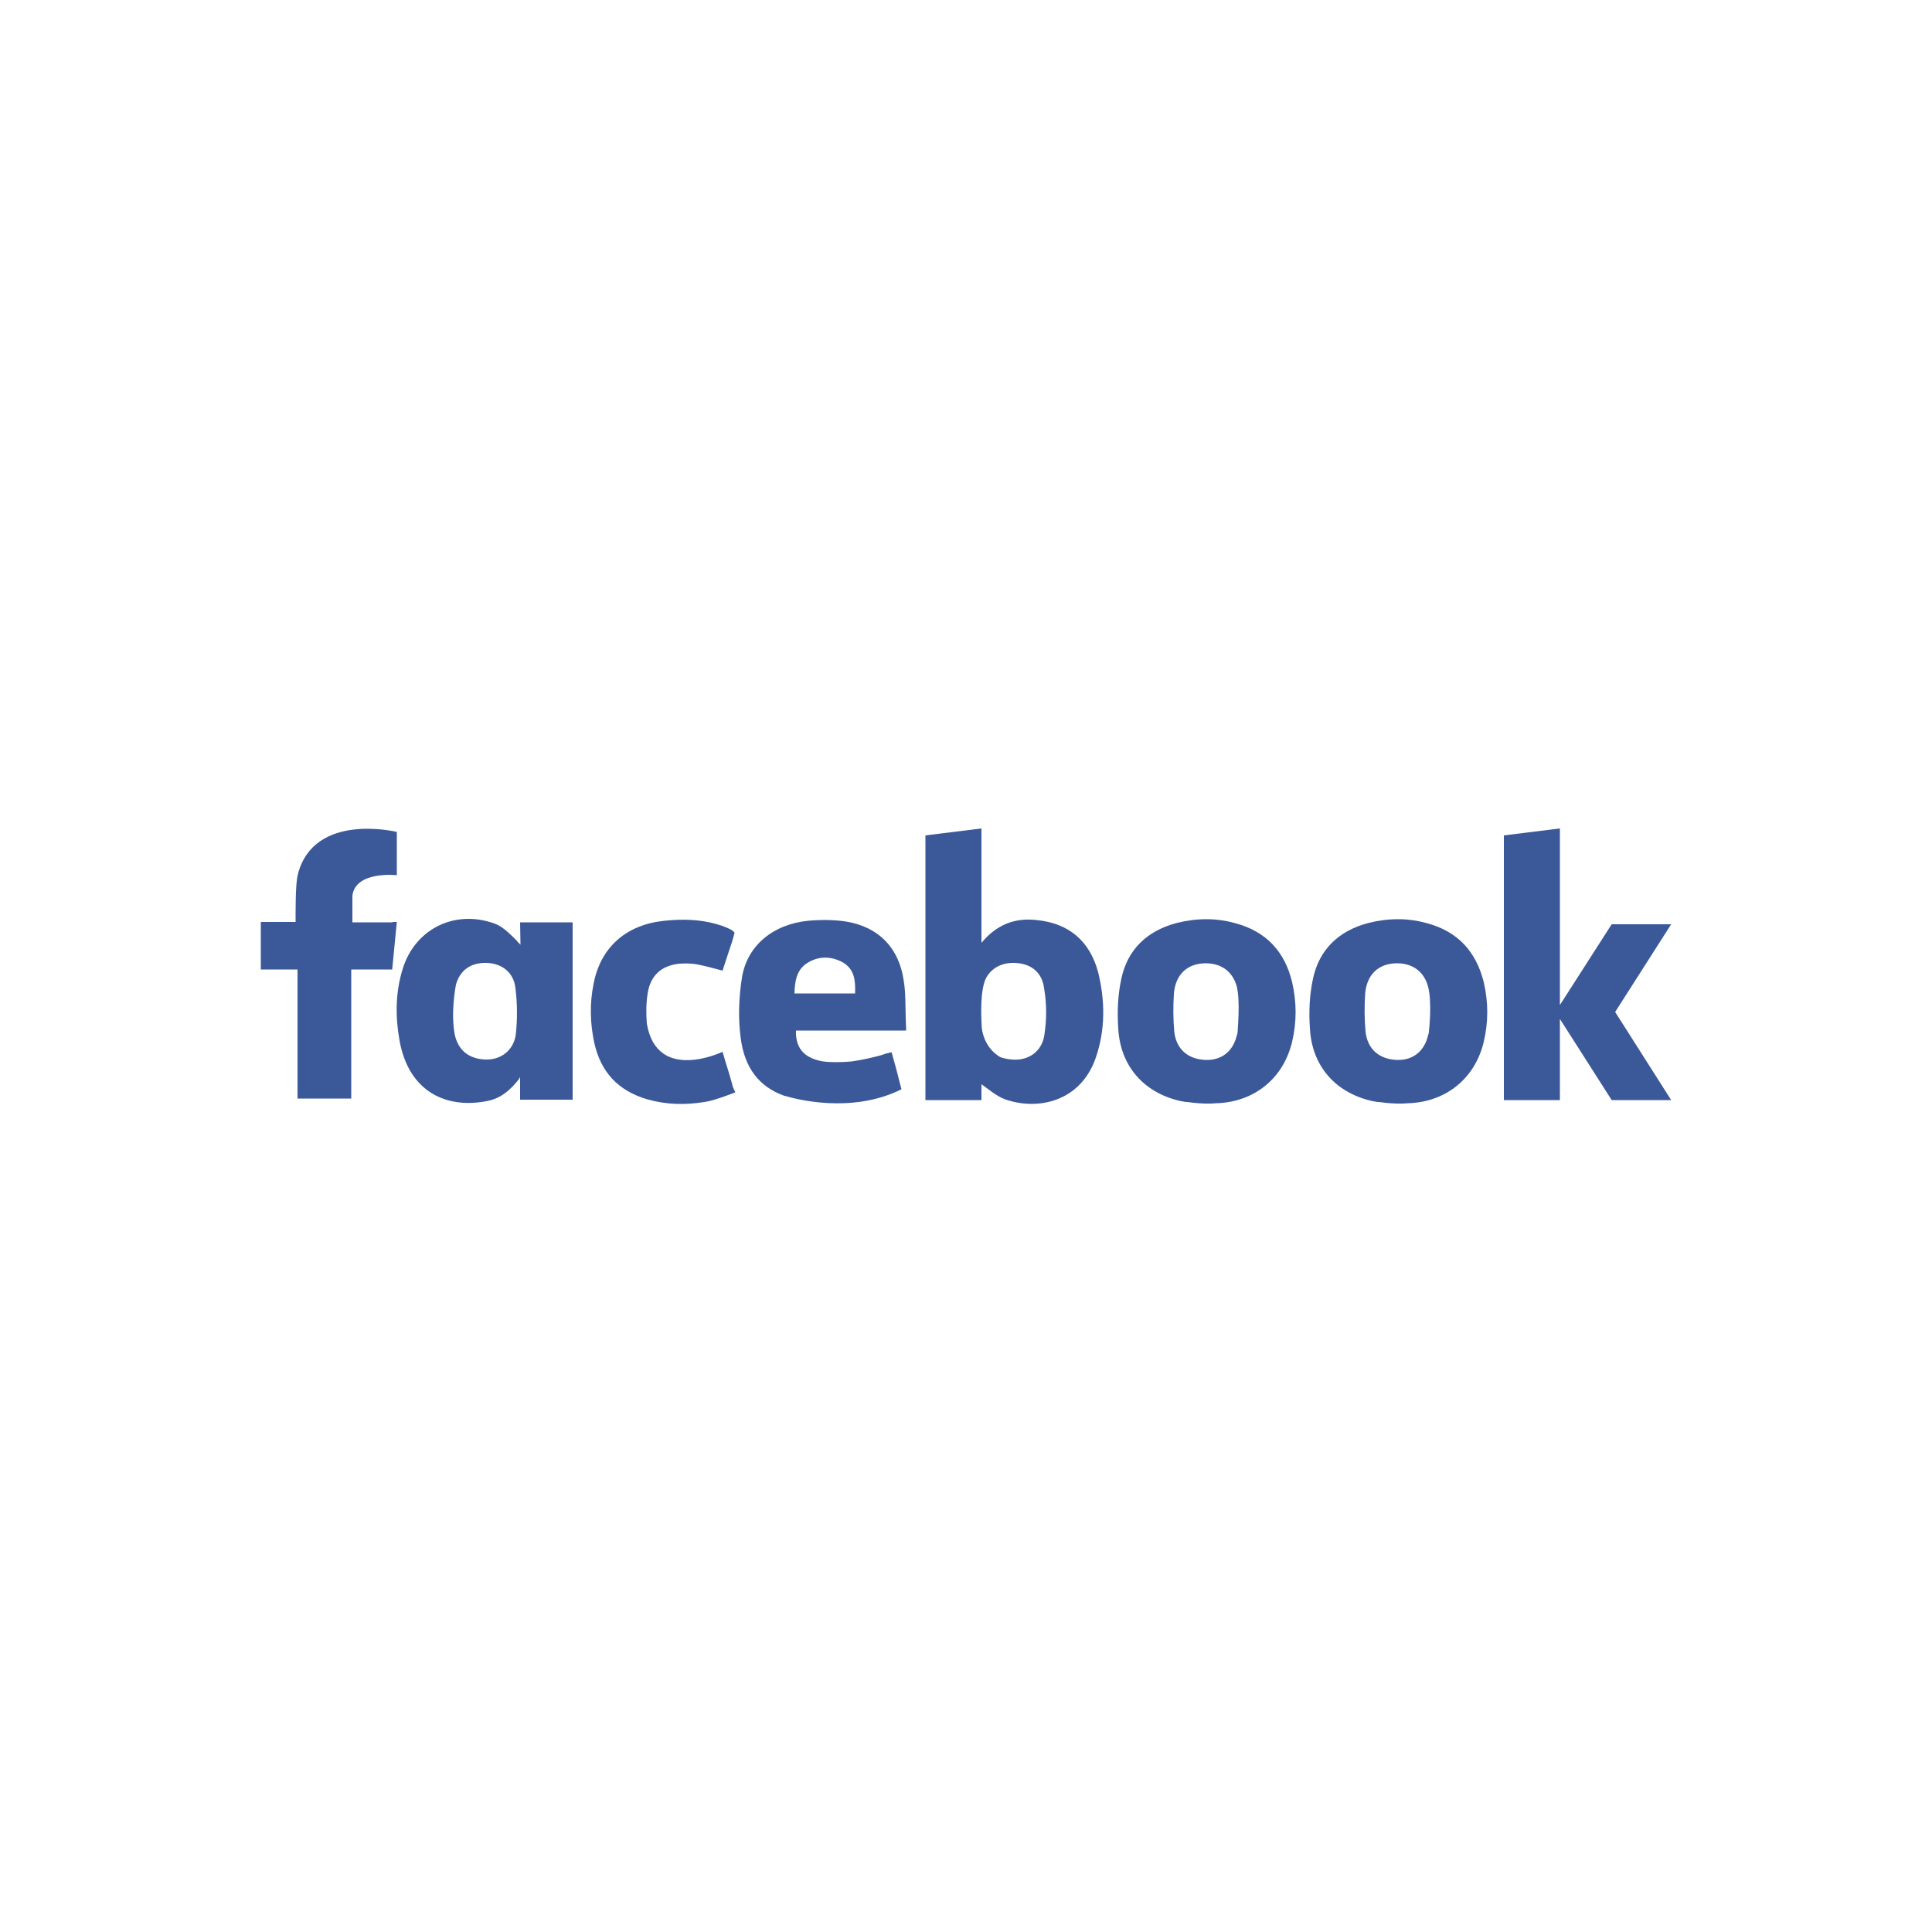 <?xml version="1.0" encoding="utf-8"?>
<!-- Generator: Adobe Illustrator 19.0.0, SVG Export Plug-In . SVG Version: 6.00 Build 0)  -->
<svg version="1.1" id="Layer_1" xmlns="http://www.w3.org/2000/svg" xmlns:xlink="http://www.w3.org/1999/xlink" x="0px" y="0px"
	 viewBox="0 0 500 500" style="enable-background:new 0 0 500 500;" xml:space="preserve">
<style type="text/css">
	.st0{fill:#3B5998;}
</style>
<g id="XMLID_60_">
	<path id="XMLID_54_" class="st0" d="M268.2,238.1c-5.5-0.6-10.2,1.1-14.2,5.9v-1.5v-26v-0.3v-1.8l-14.5,1.8v68.5h14.5v-4.1
		c2,1.4,3.9,3.1,6.1,3.9c8.5,3,19.6,0.6,23.5-10.8c2.5-7.3,2.4-14.7,0.6-22.1C282,243.5,276.6,238.9,268.2,238.1z M270.3,267.7
		c-0.6,4.5-4.2,6.9-8.5,6.5c-1.1-0.1-2-0.3-2.9-0.6c-3.4-2-4.5-5.3-4.8-7.4l0,0c-0.2-3.2-0.5-9.9,1.1-13.1c1.3-2.4,3.7-3.8,6.7-3.9
		c4.4-0.1,7.7,2,8.3,6.5C270.9,259.7,270.9,263.8,270.3,267.7z"/>
	<path id="XMLID_50_" class="st0" d="M319.6,238.9c-5-1.4-10.1-1.3-15.2,0c-7.5,2-12.6,6.8-14.2,14.4c-0.9,4.1-1.1,8.5-0.8,12.8
		c0.5,9.7,6.5,16.6,15.9,18.8l0.4,0.1h0l0.1,0c0.4,0.1,0.7,0.1,1.1,0.2l0.4,0h0c0.5,0.1,1,0.1,1.6,0.2c1.8,0.2,4.1,0.3,6.1,0.1l0,0
		l0.3,0c9.6-0.5,16.9-6.6,19.1-15.9c1.2-5.1,1.2-10.2,0-15.4C332.5,246.2,327.6,241,319.6,238.9z M320.3,267c0,0.3-0.1,0.6-0.2,0.9
		c-1,4.3-4.1,6.6-8.2,6.4c-4.5-0.2-7.5-2.8-8-7.3c-0.3-3.3-0.3-6.6-0.1-9.8c0.4-5.1,3.6-8,8.5-7.9c4,0.1,6.8,2.3,7.8,6.1
		C321,259.3,320.3,266.1,320.3,267z"/>
	<path id="XMLID_49_" class="st0" d="M101.6,238.7H91.2v-6.9c0.8-6.5,11.5-5.3,11.5-5.3l0-0.4l0-0.1v-10.7h0v0h0
		c-0.4-0.1-21.4-5.1-25.6,10.9l0,0l0,0.1c-0.7,2-0.6,11.2-0.6,12.3h-9v12.3H77v33.4h13.9v-33.4h10.6l1.2-12.3H101.6z"/>
	<path id="XMLID_46_" class="st0" d="M134.7,244.5c-0.2-0.2-0.3-0.4-0.5-0.5v0l-0.1-0.1c-0.2-0.2-0.3-0.4-0.3-0.4
		c-3.3-3.3-4.5-4.2-7.1-4.9c-9.9-2.9-19.5,2.3-22.5,12.2c-1.9,6.1-1.9,12.4-0.8,18.5c2.4,13.4,12.3,17.8,22.9,15.6
		c3.3-0.7,5.7-2.7,7.9-5.5c0,0,0.2-0.2,0.4-0.7v5.9h13.6v-45.9h-13.6L134.7,244.5L134.7,244.5z M133.5,267.6c-0.5,4.2-3.9,6.8-8,6.6
		c-4.2-0.2-6.9-2.4-7.8-6.4c-1.1-5.7,0.2-12.4,0.3-13c1.1-3.8,3.9-5.7,7.9-5.6c4,0.1,7.1,2.5,7.5,6.6
		C133.9,259.8,133.9,263.8,133.5,267.6z"/>
	<path id="XMLID_45_" class="st0" d="M189.7,281.4c-0.6-2.3-1.3-4.6-2-6.8l-0.7-2.4c0,0-17,8.2-19.6-7.3c-0.2-2.6-0.2-5.2,0.2-7.7
		c0.7-4.8,3.6-7.3,8.2-7.8c1.6-0.1,3.2-0.1,4.7,0.2c2.1,0.4,4.2,1,6.5,1.6c0.8-2.5,1.6-4.9,2.4-7.3c0.1-0.4,0.2-0.7,0.3-1h0l0.4-1.5
		c-0.1-0.2-0.3-0.4-0.6-0.6v0c-0.4-0.3-1.1-0.6-2.1-1c-0.4-0.2-0.8-0.3-1.2-0.4c-0.4-0.1-0.6-0.2-0.6-0.2h0c-4.5-1.3-9-1.4-13.7-0.9
		c-9.8,1-16.5,6.8-18.3,16.4c-1,5-0.9,10.1,0.2,15.2c1.7,7.6,6.2,12.4,13.7,14.6c4.9,1.4,9.8,1.5,14.8,0.7c2.1-0.3,5.1-1.4,7.2-2.2
		l0.8-0.3L189.7,281.4L189.7,281.4z"/>
	<path id="XMLID_42_" class="st0" d="M234.4,263.4c-0.1-3.2,0-6.4-0.5-9.5c-1.2-8.6-6.5-14-14.9-15.4c-3.2-0.5-6.6-0.5-9.9-0.2
		c-9,0.9-15.8,6.4-17.1,14.8c-0.8,5.1-1,10.5-0.3,15.6c1,7.7,4.8,12.6,11.3,14.9h0l0.1,0l0,0c3,0.9,17.4,4.7,30.2-1.7l-0.5-1.9l0,0
		c-0.6-2.5-1.3-5-2-7.5l-0.1-0.2c0,0-0.3,0.1-0.7,0.2l0,0c-0.6,0.1-1.1,0.3-1.7,0.5l-0.3,0.1c-1.9,0.5-4.7,1.2-7.6,1.6
		c-2.4,0.2-4.9,0.3-7.4,0c-4.1-0.7-7.2-2.8-7-8h2.3c7.9,0,15.9,0,23.8,0c0.2,0,0.4,0,0.6,0l0,0l1.8,0v-0.5L234.4,263.4z
		 M221.3,257.1h-15.7c0.1-3.1,0.5-6,3.2-7.8c2.9-1.9,6.2-1.9,9.2-0.3C221.2,250.8,221.4,253.8,221.3,257.1z"/>
	<polygon id="XMLID_41_" class="st0" points="432.5,239.2 417.1,239.2 403.7,260.1 403.7,216.5 403.7,216.2 403.7,214.4 
		389.2,216.2 389.2,284.7 403.7,284.7 403.7,263.7 417.1,284.7 432.5,284.7 418,261.9 	"/>
	<path id="XMLID_35_" class="st0" d="M369.2,238.9c-5-1.4-10.1-1.3-15.2,0c-7.5,2-12.6,6.8-14.2,14.4c-0.9,4.1-1.1,8.5-0.8,12.8
		c0.5,9.7,6.5,16.6,15.9,18.8l0.4,0.1h0l0.1,0c0.4,0.1,0.7,0.1,1.1,0.2l0.4,0l0,0c0.5,0.1,1,0.1,1.6,0.2c1.8,0.2,4.2,0.3,6.1,0.1
		l0,0l0.3,0c9.6-0.5,16.9-6.6,19.1-15.9c1.2-5.1,1.2-10.2,0-15.4C382,246.2,377.2,241,369.2,238.9z M369.8,267
		c0,0.3-0.1,0.6-0.2,0.9c-1,4.3-4.1,6.6-8.2,6.4c-4.5-0.2-7.5-2.8-8-7.3c-0.3-3.3-0.3-6.6-0.1-9.8c0.4-5.1,3.6-8,8.5-7.9
		c4,0.1,6.8,2.3,7.8,6.1C370.6,259.3,369.9,266.1,369.8,267z"/>
</g>
</svg>
